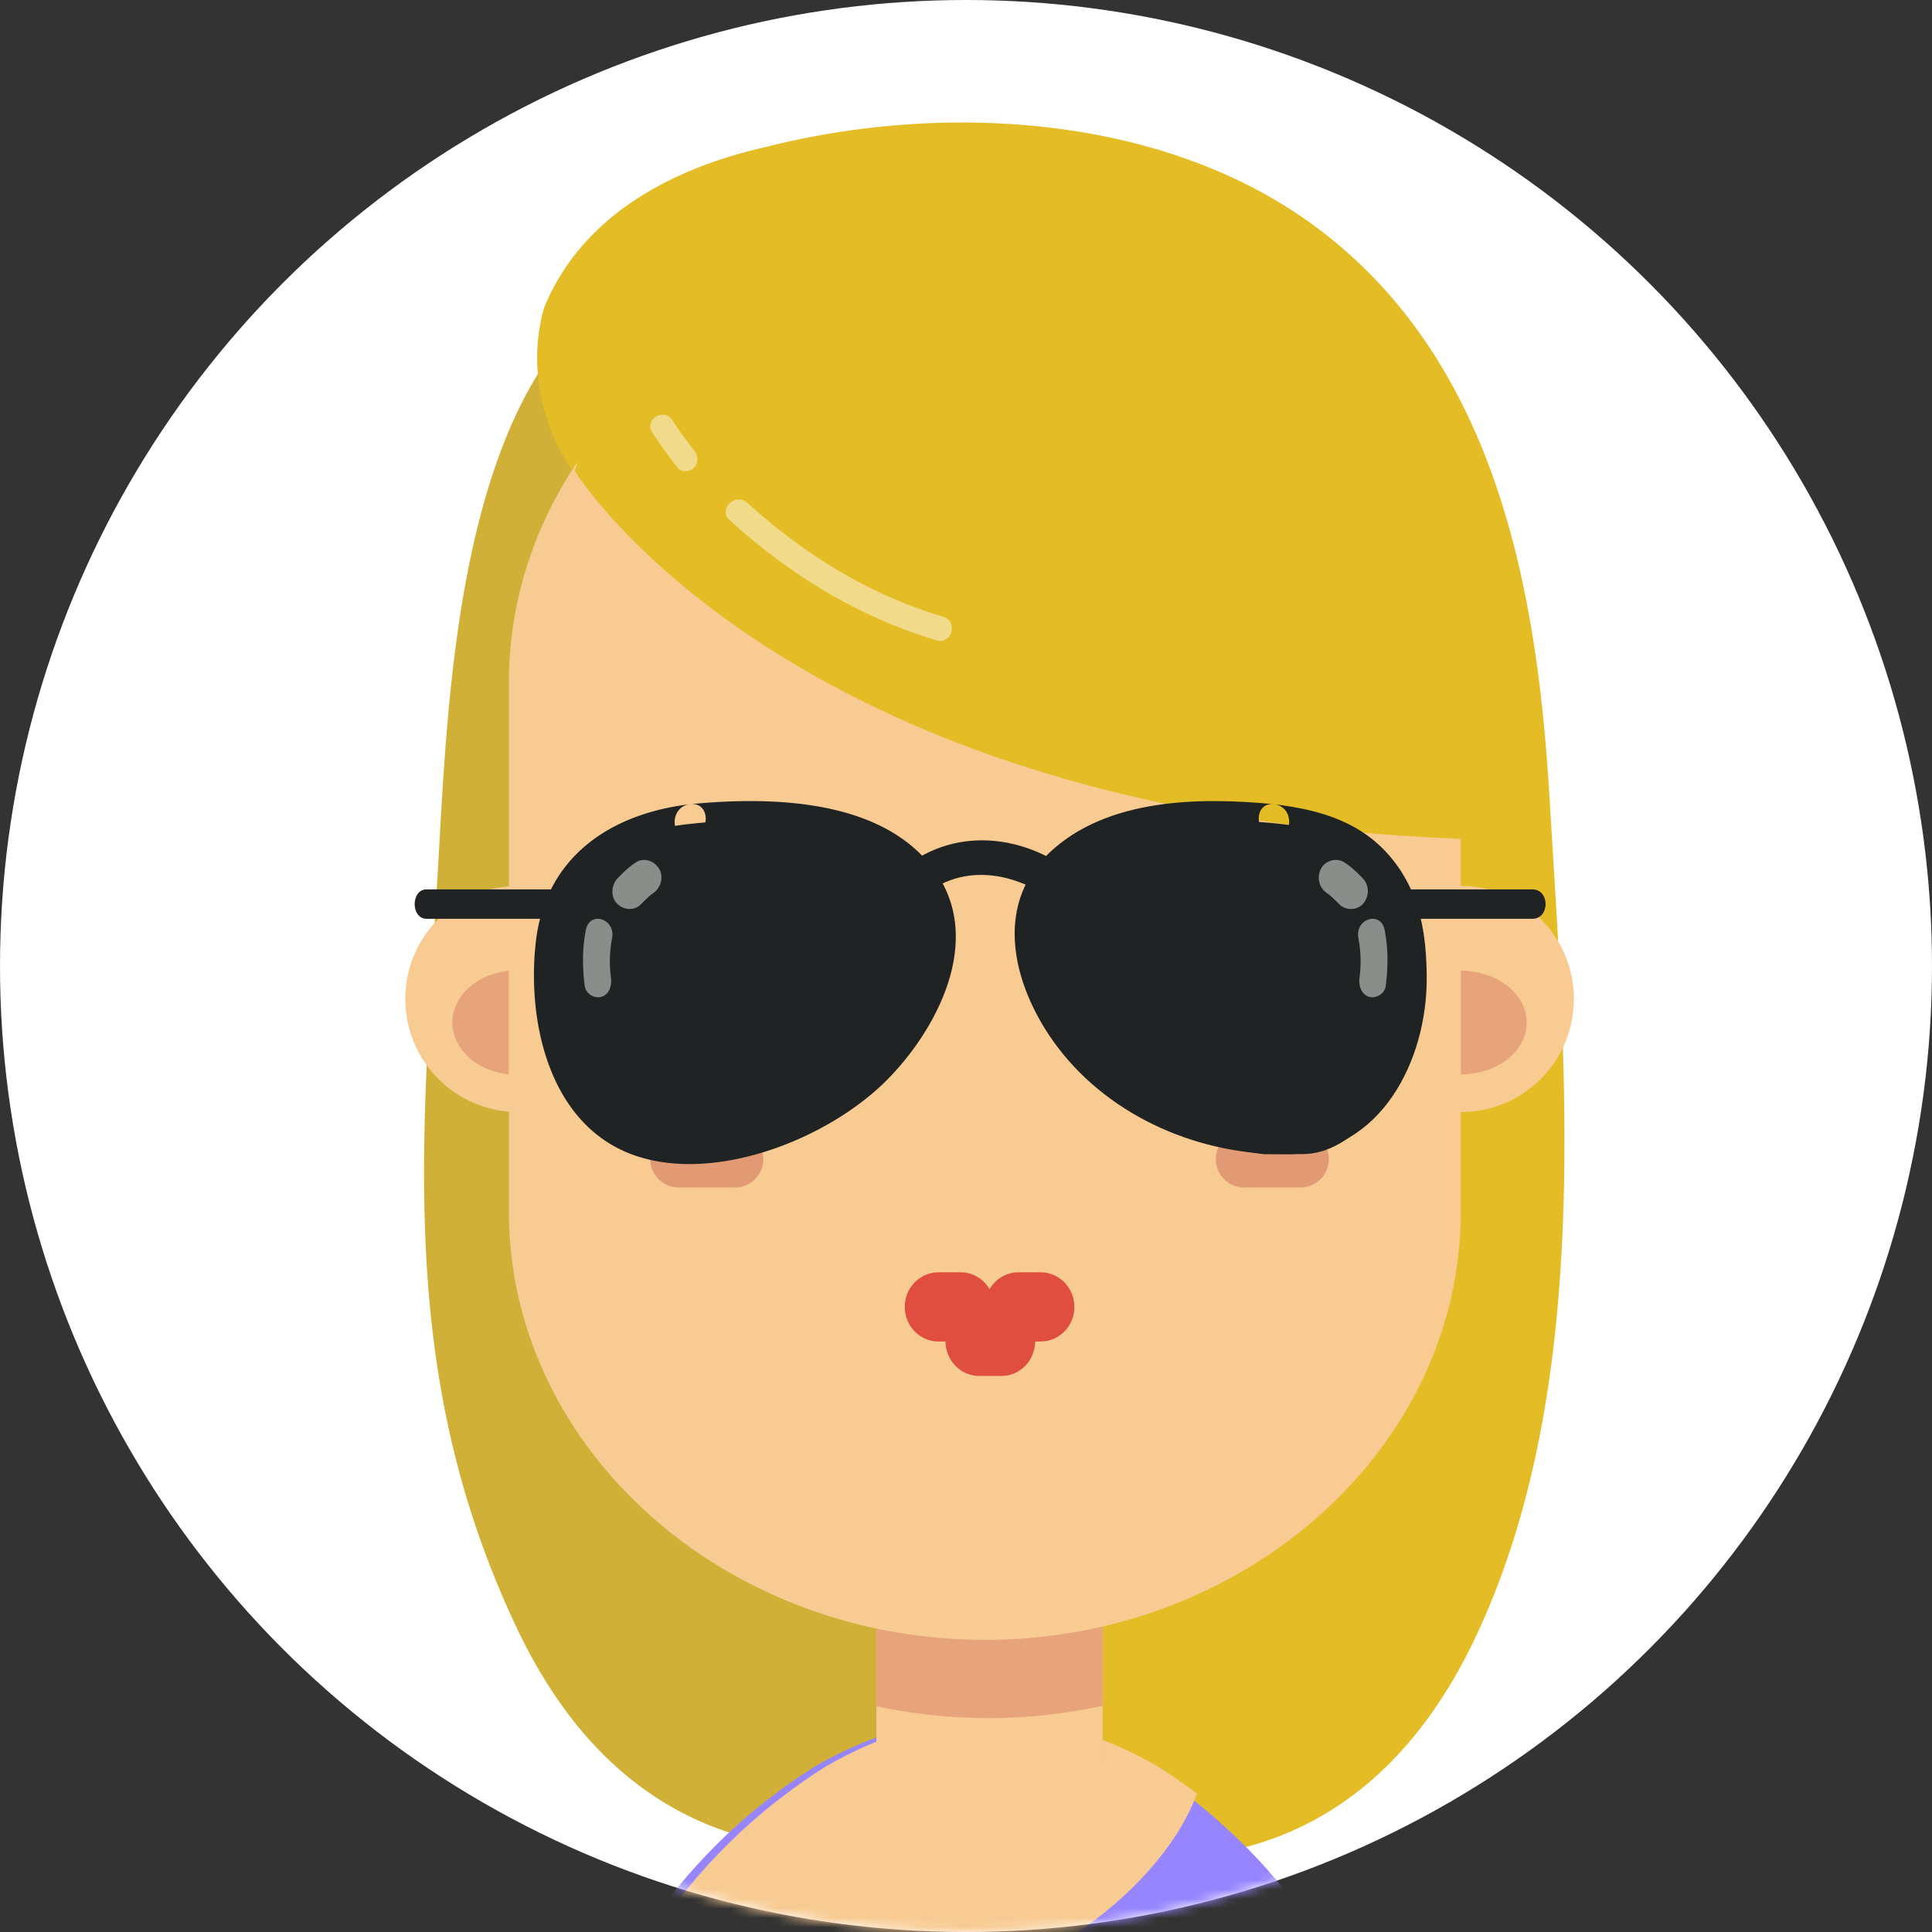 <svg width="205" height="205" xmlns="http://www.w3.org/2000/svg" xmlns:xlink="http://www.w3.org/1999/xlink"><rect width="100%" height="100%" fill="#333333" stroke="none"/><defs><circle id="a" cx="102.5" cy="102.5" r="102.5"/></defs><g fill="none" fill-rule="evenodd"><mask id="b" fill="#fff"><use xlink:href="#a"/></mask><use fill="#FFF" xlink:href="#a"/><g mask="url(#b)"><path d="M75.92 41.673V45.9H60.53V35C48.075 48.99 47.402 76.592 46.392 93.545c-1.707 28.561-4.13 52.676 8.458 79.226 1.404 2.967 3.023 5.77 4.875 8.34 5.564 7.702 13.263 13.282 23.835 14.746 16.528 1.953 22.36-16.588 22.36-29.274a84.126 84.126 0 0 0-.85-7.664 127.861 127.861 0 0 0-1.416-7.468c-7.457-21.952-8.43-46.348-.436-68.288 1.386-2.292 3.191-4.347 5.456-6.177 2.266-1.826 4.994-3.434 8.226-4.843a330.495 330.495 0 0 0 6.4-3.96c6.459-4.09 13.094-8.556 19.952-13.245 1.82-1.163 3.724-2.37 5.704-3.616 1.633-1.68 2.92-3.674 3.84-5.822.527-1.234.92-2.52 1.203-3.827H75.92" fill="#D0B036"/><path d="M71 203c.33-.335.66-.67 1-1-.34.33-.67.665-1 1" fill="#247E75"/><path d="M108.23 83.96c7.986 21.98 7.014 46.42-.437 68.41a128.39 128.39 0 0 0-1.414 7.482 83.467 83.467 0 0 0-.846 7.678c0 12.71 5.827 31.283 22.338 29.327 10.564-1.467 18.257-7.057 23.816-14.773 1.85-2.574 3.468-5.382 4.874-8.354 12.574-26.598 9.546-60.71 7.84-89.322-1.338-22.48-5.911-46.615-25.183-60.624C123.14 12.1 99.99 10.832 81.242 15.602c-2.488.562-4.946 1.294-7.303 2.234-7.067 2.814-13.188 7.464-16.202 14.809-.629 2.17-.85 4.489-.684 6.802a21.209 21.209 0 0 0 1.638 6.782c.92 2.152 2.205 4.15 3.838 5.833a835.317 835.317 0 0 1 5.7 3.622c6.85 4.697 13.481 9.172 19.934 13.268a330.082 330.082 0 0 0 6.395 3.968c3.23 1.412 5.956 3.022 8.22 4.852 2.263 1.834 4.067 3.892 5.452 6.188" fill="#E4BC25"/><path d="M76 196.46c.155-.155.31-.305.465-.46-.155.155-.31.305-.465.46m2.005-1.46H78h.005M75 198c.325-.333.667-.667 1-1-.333.333-.675.667-1 1m-2 2.435c.125-.145.245-.295.37-.435-.125.14-.245.29-.37.435M71 203c.14-.34.285-.67.425-1-.14.33-.285.66-.425 1m3-3c.333-.33.667-.67 1-1-.333.33-.667.67-1 1m-4 4c.325-.334.667-.667 1-1-.333.333-.675.666-1 1m0 1" fill="#32B3A8"/><path d="M147 220c-.102-.304-.2-.607-.305-.908a61.488 61.488 0 0 0-3.119-7.333l-.005-.012a52.417 52.417 0 0 0-.938-1.784 54.59 54.59 0 0 0-.909-1.612l-.06-.1a54.787 54.787 0 0 0-.965-1.585l-.043-.076a59.108 59.108 0 0 0-1.054-1.615l-.02.012a63.416 63.416 0 0 0-3.915-5.202l.018-.011c-.285-.339-.581-.669-.874-1.002-.169-.193-.334-.391-.506-.581a58.584 58.584 0 0 0-2.026-2.147c-.186-.19-.38-.373-.57-.56-.56-.55-1.13-1.09-1.707-1.615-.215-.196-.427-.391-.645-.584a59.62 59.62 0 0 0-2.282-1.925c-.14-.11-.281-.216-.424-.324a55.921 55.921 0 0 0-2.064-1.545c-.23-.16-.459-.324-.688-.485a55.312 55.312 0 0 0-2.561-1.682 42.777 42.777 0 0 0-3.035-1.582c-.888-.418-1.8-.8-2.726-1.157-.151-.058-.302-.123-.453-.181a7.637 7.637 0 0 0-2.672-.4 8.1 8.1 0 0 0-2.572.502 9.925 9.925 0 0 0-1.614.768v5.362l-.912-5.362c-.262-.154-.645-.295-1.121-.423-.717-.193-1.644-.356-2.677-.485a49.455 49.455 0 0 0-1.066-.12 53.775 53.775 0 0 0-2.256-.169 50.884 50.884 0 0 0-3.357-.073c-1.408.017-2.642.102-3.464.266a4.015 4.015 0 0 0-.531.134 41.486 41.486 0 0 0-6.214 2.92c-.703.43-1.39.88-2.07 1.34-.357.243-.706.494-1.057.745-.227.161-.459.319-.685.482l.006.01a58.515 58.515 0 0 0-4.96 4.044H77.9a66.643 66.643 0 0 0-1.855 1.772l-.27.27c-.25.25-.497.507-.74.761-.123.129-.248.257-.367.386a57.37 57.37 0 0 0-.705.76c-.12.13-.238.265-.357.396-.235.263-.47.526-.7.792-.073.084-.142.172-.215.257a62.393 62.393 0 0 0-1.426 1.728c-.08.103-.165.205-.246.307-.21.269-.413.537-.616.806-.12.158-.241.315-.357.473-.195.26-.386.523-.575.789-.122.17-.244.338-.363.51-.186.264-.372.526-.552.792-.113.17-.223.339-.337.508a63.384 63.384 0 0 0-.975 1.507c-.11.175-.22.35-.328.526-.157.254-.305.51-.456.765-.125.21-.25.418-.372.628l-.427.756c-.125.222-.244.444-.366.666-.133.248-.267.494-.397.742a34.85 34.85 0 0 0-.38.745c-.117.227-.236.455-.35.683-.22.447-.435.896-.644 1.35-.098.215-.194.434-.293.653-.125.278-.247.552-.369.83l-.287.686c-.116.277-.23.558-.343.835l-.264.669c-.12.312-.235.628-.351.94-.07.19-.143.38-.21.57A44.65 44.65 0 0 0 61 220h86" fill="#9685FF"/><path d="M68.558 209.145c8.136.82 16.324 1.008 24.495.743 7.369-.24 15.24-.827 21.574-5.06 4.704-3.147 10.257-8.624 12.373-14.517-.317-.238-.631-.485-.954-.72-.232-.163-.464-.33-.695-.493a55.869 55.869 0 0 0-2.589-1.713 43.08 43.08 0 0 0-3.067-1.612 41.356 41.356 0 0 0-2.756-1.177c-.152-.06-.305-.125-.457-.185a7.667 7.667 0 0 0-2.7-.407 8.139 8.139 0 0 0-2.6.511 10.007 10.007 0 0 0-1.632.782v5.46l-.922-5.46c-.264-.157-.652-.3-1.133-.43-.725-.197-1.661-.363-2.706-.494a44.15 44.15 0 0 0-1.077-.122 53.963 53.963 0 0 0-2.28-.173 51.056 51.056 0 0 0-3.393-.074c-1.423.018-2.67.104-3.501.27a4.034 4.034 0 0 0-.537.137 41.765 41.765 0 0 0-6.281 2.974c-.71.437-1.406.895-2.093 1.365-.36.246-.713.502-1.068.758-.229.163-.464.324-.692.49l.005.01a59.232 59.232 0 0 0-5.012 4.118h-.003a67.575 67.575 0 0 0-1.876 1.805c-.09.092-.182.18-.273.273a61.61 61.61 0 0 0-.748.776c-.123.131-.25.262-.37.393-.24.255-.478.514-.713.773l-.36.404c-.239.267-.476.535-.708.806-.074.086-.144.175-.217.262a63.43 63.43 0 0 0-1.441 1.76c-.083.104-.168.208-.25.312-.211.274-.417.547-.622.82-.12.161-.244.322-.361.483-.197.264-.39.532-.581.802-.123.173-.247.345-.367.52-.188.268-.376.536-.558.807l-.34.517a63.4 63.4 0 0 0-1.318 2.069c-.158.26-.308.52-.46.78-.1.166-.197.335-.294.502.522.05 1.042.104 1.558.155" fill="#F8CB93"/><path d="M105.001 132C98.4 132 93 137.252 93 143.668v41.667C93 191.751 98.4 197 105.001 197c6.6 0 11.999-5.25 11.999-11.665v-41.667c0-6.416-5.4-11.668-11.999-11.668" fill="#F8CB93"/><path d="M105.001 198C98.4 198 93 192.65 93 186.112v-14.068a57.15 57.15 0 0 0 11.897 1.242A57.24 57.24 0 0 0 117 172v14.112c0 6.538-5.4 11.888-11.999 11.888" fill="#E7A47B"/><path d="M67 106c0 6.627-5.37 12-11.999 12C48.374 118 43 112.627 43 106s5.374-12 12.001-12C61.63 94 67 99.373 67 106" fill="#F8CB93"/><path d="M54 114c-3.383-.342-6-2.673-6-5.499 0-2.828 2.617-5.159 6-5.501v11" fill="#E7A47B"/><path d="M143 106c0 6.627 5.374 12 12.001 12 6.628 0 11.999-5.373 11.999-12s-5.37-12-11.999-12C148.374 94 143 99.373 143 106" fill="#F8CB93"/><path d="M155 114v-11c3.866 0 7 2.463 7 5.501 0 3.036-3.134 5.499-7 5.499" fill="#E7A47B"/><path d="M104.5 27C76.724 27 54 47.44 54 72.42v56.16C54 153.56 76.724 174 104.5 174s50.5-20.44 50.5-45.42V72.42C155 47.44 132.276 27 104.5 27m.397 155.306c-4.092 0-8.074-.446-11.897-1.264v5.998c0 6.578 5.4 11.96 12.001 11.96 6.6 0 11.999-5.382 11.999-11.96V181a56.92 56.92 0 0 1-12.103 1.306" fill="#F8CB93"/><path d="M78 126h-6c-1.65 0-3-1.35-3-3s1.35-3 3-3h6c1.65 0 3 1.35 3 3s-1.35 3-3 3m60 0h-6c-1.65 0-3-1.35-3-3s1.35-3 3-3h6c1.65 0 3 1.35 3 3s-1.35 3-3 3" fill="#E29A75"/><path d="M81.254 101h-2.508c-2.06 0-3.746 1.8-3.746 4.002C75 107.2 76.686 109 78.746 109h2.508c2.06 0 3.746-1.8 3.746-3.998C85 102.8 83.314 101 81.254 101" fill="#202323"/><path d="M78.5 106a1.5 1.5 0 1 1-.001-2.999A1.5 1.5 0 0 1 78.5 106m2.498 2a.999.999 0 1 1 .001-1.998.999.999 0 0 1 0 1.998" fill="#8A8D89"/><path d="M130.254 101h-2.508c-2.06 0-3.746 1.8-3.746 4.002 0 2.198 1.686 3.998 3.746 3.998h2.508c2.062 0 3.746-1.8 3.746-3.998 0-2.202-1.684-4.002-3.746-4.002" fill="#202323"/><path d="M128.499 106a1.499 1.499 0 1 1 0-2.998 1.499 1.499 0 0 1 0 2.998m1.499 2a.999.999 0 0 1 0-2 1 1 0 1 1 0 2" fill="#8A8D89"/><path d="M110.432 135h-2.38c-1.291 0-2.425.721-3.052 1.79-.627-1.069-1.76-1.79-3.053-1.79h-2.379c-1.963 0-3.568 1.653-3.568 3.675 0 2.018 1.605 3.671 3.568 3.671h.76c.008 2.013 1.608 3.654 3.565 3.654h2.378c1.955 0 3.554-1.641 3.566-3.654h.595c1.963 0 3.568-1.653 3.568-3.671 0-2.022-1.605-3.675-3.568-3.675" fill="#DF4E3E"/><path d="M86.058 94H71.942C70.875 94 70 93.324 70 92.5c0-.827.875-1.5 1.942-1.5h14.116c1.067 0 1.942.673 1.942 1.5 0 .824-.875 1.5-1.942 1.5m50 0h-14.116c-1.067 0-1.942-.676-1.942-1.5 0-.827.875-1.5 1.942-1.5h14.116c1.067 0 1.942.673 1.942 1.5 0 .824-.875 1.5-1.942 1.5" fill="#202323"/><path d="M61 49.99S83.248 86.292 154.943 89L159 80.337l-5.502-39.725-19.226-14.063L96.064 18 65.47 34.685 61 49.99" fill="#E4BC25"/><path d="M99.772 68c-.13 0-.27-.02-.416-.065-8.35-2.494-15.588-6.99-21.942-12.745-.98-.89-.05-2.19 1.003-2.19.3 0 .612.104.892.358 6.024 5.46 12.836 9.713 20.758 12.08 1.495.446 1.043 2.562-.295 2.562M72.73 50c-.314 0-.624-.116-.828-.376a50.328 50.328 0 0 1-2.688-3.73c-.624-.97.23-1.894 1.107-1.894.377 0 .758.172 1.025.585a42.962 42.962 0 0 0 2.303 3.205c.425.543.509 1.3 0 1.834a1.29 1.29 0 0 1-.919.376" fill="#FFF" opacity=".465"/><path d="M73.325 87.412a31.924 31.924 0 0 0-3.889.642c-6.913 1.644-10.968 8.208-10.639 15.389-.05 1.335-.095 2.7-.018 4.051.076 1.348.276 2.684.71 3.96.693 2.04 1.314 4.165 2.782 5.793 2.236 2.487 4.988 5.155 8.48 5.206.58.01 1.16.007 1.744.003.799-.003 1.597-.006 2.4.02 3.012-.338 6.29-1.25 9.437-2.65a32.89 32.89 0 0 0 4.57-2.467c6.8-4.417 14.642-16.864 7.783-24.458-5.464-6.049-15.995-6.287-23.36-5.49" fill="#202323"/><path d="M73.237 85.33c-8.453.998-15.365 5.585-16.385 14.644-.984 8.716 1.576 20.078 11.268 22.872 8.547 2.465 20.047-2.216 26.065-8.325 5.21-5.288 9.936-14.369 5.422-21.487-5.29-8.34-17.708-8.55-26.37-7.703-2.192.215-2.214 3.675 0 3.459 7.342-.719 18.763-1.11 23.386 5.99 4.857 7.457-3.536 17.51-9.78 21.016-4.629 2.6-9.851 4.18-15.173 3.975-5.685-.216-9.487-4.844-10.973-10.019-1.21-4.215-1.039-10.168.987-14.13 2.35-4.595 6.705-6.26 11.553-6.832 2.182-.256 2.207-3.719 0-3.46m62.52 2.082a31.96 31.96 0 0 1 3.889.642c6.913 1.644 10.968 8.208 10.639 15.389.05 1.335.095 2.7.018 4.051-.08 1.348-.276 2.684-.71 3.96-.693 2.04-1.314 4.165-2.782 5.793-2.236 2.487-4.988 5.155-8.48 5.206-.58.01-1.164.007-1.744.003-.799-.003-1.597-.006-2.4.02-3.012-.338-6.29-1.25-9.437-2.65a33.099 33.099 0 0 1-4.574-2.467c-6.797-4.417-14.638-16.864-7.78-24.458 5.465-6.049 15.996-6.287 23.361-5.49" fill="#202323"/><path d="M135.175 88.725c4.745.56 9.017 2.198 11.324 6.693 1.924 3.757 2.099 9.34 1.107 13.381-1.279 5.22-5.223 10.114-10.895 10.282-5.238.156-10.311-1.332-14.873-3.895-6.061-3.402-14.044-12.894-9.803-20.218 4.25-7.343 15.904-6.95 23.14-6.243 2.166.211 2.15-3.179 0-3.39-7.863-.768-17.719-.649-23.844 5.16-6.19 5.866-3.629 14.7.951 20.695 5.682 7.438 15.18 11.443 24.429 11.28 9.834-.17 14.71-9.978 14.674-18.708-.021-4.596-.676-8.923-3.656-12.603-3.207-3.962-7.683-5.248-12.554-5.824-2.16-.254-2.142 3.139 0 3.39m-75.574 5.644H45.26c-1.678 0-1.682 3.123 0 3.123H59.6c1.677 0 1.68-3.123 0-3.123" fill="#202323"/><path d="M162.591 94.369H146.55c-1.878 0-1.881 3.123 0 3.123h16.042c1.876 0 1.879-3.123 0-3.123M97.144 95.8c4.515-4.521 10.71-3.427 15.307.285 1.784 1.443 3.53-1.751 1.765-3.177-5.878-4.75-13.936-5.328-19.55.289-1.635 1.635.846 4.234 2.478 2.602" fill="#202323"/><path d="M66.815 96.45c-.47 0-.946-.19-1.311-.544-.724-.695-.662-1.969 0-2.677.59-.634 1.249-1.254 1.966-1.723a1.56 1.56 0 0 1 .868-.26c.629 0 1.249.366 1.6.938.539.88.154 2.068-.645 2.596-.108.068-.352.277-.355.277l.003-.003c-.303.274-.6.551-.884.852-.346.37-.792.545-1.242.545m-3.341 9.369c-.628 0-1.332-.465-1.428-1.208-.258-2.003-.271-3.946.117-5.93.162-.83.701-1.19 1.264-1.19.852 0 1.761.821 1.516 2.074a13.111 13.111 0 0 0-.117 4.161c.114.89-.18 1.78-1.006 2.042a1.11 1.11 0 0 1-.346.05m79.889-9.369c-.485 0-.97-.188-1.304-.547a16.443 16.443 0 0 0-.891-.853c-.004 0-.24-.202-.35-.274-.863-.561-1.121-1.664-.653-2.595.302-.596.953-.935 1.592-.935a1.6 1.6 0 0 1 .888.257c.724.469 1.383 1.089 1.976 1.722.71.757.671 1.918 0 2.678-.325.37-.79.548-1.258.548m-2.412-1.596c.046.045.086.079.115.106l-.115-.106m4.655 10.965c-.118 0-.235-.015-.342-.051-.815-.258-1.122-1.155-1.008-2.043a13.124 13.124 0 0 0-.117-4.162c-.245-1.257.664-2.072 1.516-2.072.565 0 1.102.357 1.266 1.187.386 1.983.373 3.929.115 5.932-.094.75-.803 1.209-1.43 1.209" fill="#8A8D89"/></g></g></svg>